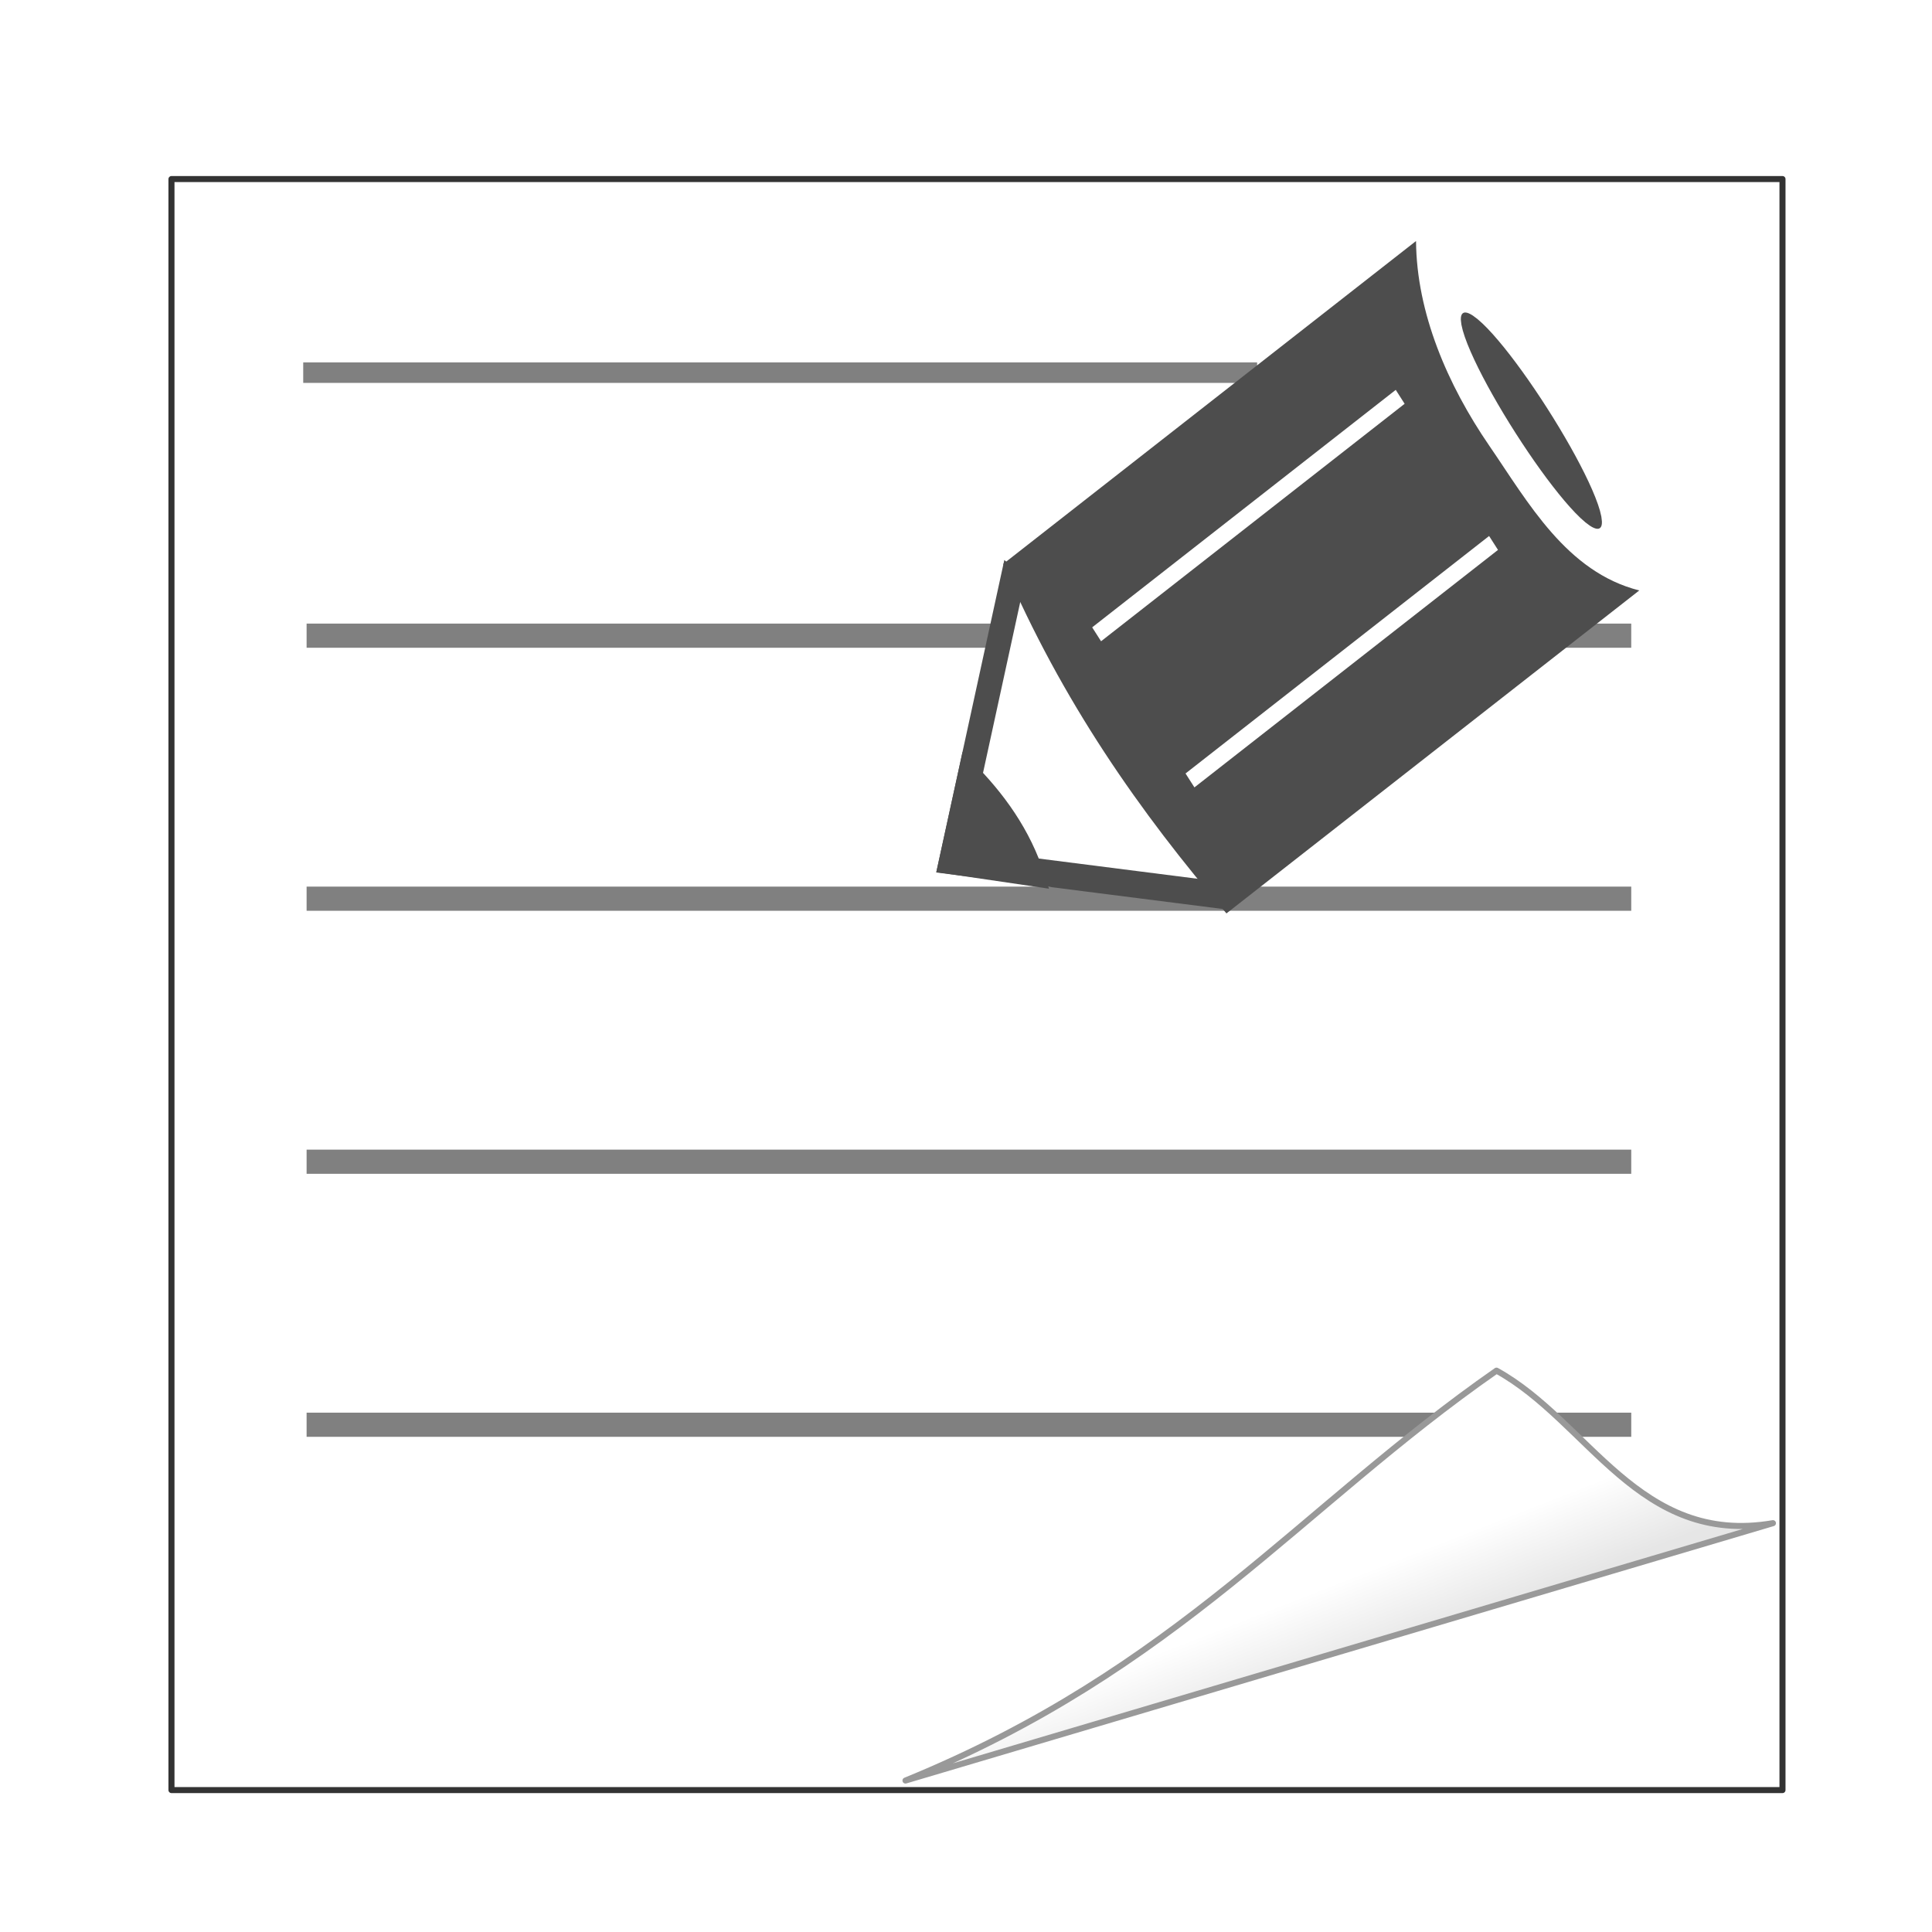 <?xml version="1.0" encoding="UTF-8" standalone="no"?>
<!-- Created with Inkscape (http://www.inkscape.org/) -->

<svg
   xmlns:dc="http://purl.org/dc/elements/1.1/"
   xmlns:cc="http://creativecommons.org/ns#"
   xmlns:rdf="http://www.w3.org/1999/02/22-rdf-syntax-ns#"
   xmlns:svg="http://www.w3.org/2000/svg"
   xmlns="http://www.w3.org/2000/svg"
   xmlns:xlink="http://www.w3.org/1999/xlink"
   xmlns:sodipodi="http://sodipodi.sourceforge.net/DTD/sodipodi-0.dtd"
   xmlns:inkscape="http://www.inkscape.org/namespaces/inkscape"
   width="640"
   height="640"
   id="svg2"
   version="1.1"
   inkscape:version="0.48.4 r9939"
   sodipodi:docname="note_editor.svg"
   inkscape:export-filename="D:\Data\Annotations\anotationswithzotero\ZoteroSentience\res\drawable-hdpi\ic_note_editor.png"
   inkscape:export-xdpi="6.75"
   inkscape:export-ydpi="6.75">
  <defs
     id="defs4">
    <linearGradient
       id="linearGradient3026">
      <stop
         style="stop-color:#e6e6e6;stop-opacity:1;"
         offset="0"
         id="stop3028" />
      <stop
         style="stop-color:#ffffff;stop-opacity:1;"
         offset="1"
         id="stop3030" />
    </linearGradient>
    <linearGradient
       id="linearGradient5876">
      <stop
         style="stop-color:#ffd42a;stop-opacity:1;"
         offset="0"
         id="stop5878" />
      <stop
         style="stop-color:#dcbf4d;stop-opacity:1;"
         offset="1"
         id="stop5880" />
    </linearGradient>
    <linearGradient
       id="linearGradient3937">
      <stop
         style="stop-color:#162d50;stop-opacity:1;"
         offset="0"
         id="stop3939" />
      <stop
         id="stop3947"
         offset="0.138"
         style="stop-color:#2e5da5;stop-opacity:1;" />
      <stop
         style="stop-color:#1c3865;stop-opacity:1;"
         offset="1"
         id="stop3941" />
    </linearGradient>
    <linearGradient
       id="linearGradient3929">
      <stop
         style="stop-color:#004455;stop-opacity:1;"
         offset="0"
         id="stop3931" />
      <stop
         id="stop3945"
         offset="0.5"
         style="stop-color:#005f76;stop-opacity:1;" />
      <stop
         style="stop-color:#007a98;stop-opacity:1;"
         offset="1"
         id="stop3933" />
    </linearGradient>
    <linearGradient
       id="linearGradient3921">
      <stop
         style="stop-color:#ffffff;stop-opacity:1;"
         offset="0"
         id="stop3923" />
      <stop
         style="stop-color:#ffffff;stop-opacity:0;"
         offset="1"
         id="stop3925" />
    </linearGradient>
    <linearGradient
       id="linearGradient3843">
      <stop
         id="stop3845"
         offset="0"
         style="stop-color:#333333;stop-opacity:1;" />
      <stop
         style="stop-color:#333333;stop-opacity:0.498;"
         offset="0.244"
         id="stop3849" />
      <stop
         id="stop3847"
         offset="1"
         style="stop-color:#333333;stop-opacity:1;" />
    </linearGradient>
    <linearGradient
       id="linearGradient3827">
      <stop
         style="stop-color:#989898;stop-opacity:1;"
         offset="0"
         id="stop3829" />
      <stop
         style="stop-color:#333333;stop-opacity:1;"
         offset="1"
         id="stop3831" />
    </linearGradient>
    <linearGradient
       inkscape:collect="always"
       xlink:href="#linearGradient3026"
       id="linearGradient3032"
       x1="515.604"
       y1="525.049"
       x2="505.56"
       y2="499.381"
       gradientUnits="userSpaceOnUse" />
  </defs>
  <sodipodi:namedview
     id="base"
     pagecolor="#ffffff"
     bordercolor="#666666"
     borderopacity="1.0"
     inkscape:pageopacity="0.0"
     inkscape:pageshadow="2"
     inkscape:zoom="0.44801844"
     inkscape:cx="134.94087"
     inkscape:cy="62.190766"
     inkscape:document-units="px"
     inkscape:current-layer="g3021"
     showgrid="false"
     inkscape:window-width="962"
     inkscape:window-height="746"
     inkscape:window-x="-8"
     inkscape:window-y="-8"
     inkscape:window-maximized="1"
     showguides="true"
     inkscape:guide-bbox="true">
    <sodipodi:guide
       orientation="1,0"
       position="-700.864,267.846"
       id="guide3805" />
    <sodipodi:guide
       orientation="1,0"
       position="-502.211,243.294"
       id="guide3807" />
    <sodipodi:guide
       orientation="1,0"
       position="-602.654,533.46"
       id="guide3809" />
    <sodipodi:guide
       orientation="0,1"
       position="-552.404,-81.282"
       id="guide3815" />
    <sodipodi:guide
       orientation="0,1"
       position="-502.211,558.013"
       id="guide3819" />
  </sodipodi:namedview>
  <g
     inkscape:label="Layer 1"
     inkscape:groupmode="layer"
     id="layer1"
     transform="translate(0,-412.362)">
    <g
       id="g3782"
       transform="matrix(0.746,0,0,0.746,84.861,186.347)">
      <g
         id="g3021"
         inkscape:export-filename="D:\Data\Annotations\anotationswithzotero\ZoteroSentience\res\drawable-hdpi\ic_launcher.png"
         inkscape:export-xdpi="14.067696"
         inkscape:export-ydpi="14.067696">
        <rect
           style="fill:#ffffff;fill-opacity:1;stroke:#333333;stroke-width:2;stroke-linejoin:round;stroke-miterlimit:4;stroke-opacity:1;stroke-dasharray:none"
           id="rect5874"
           width="533.465"
           height="533.465"
           x="56.819"
           y="59.186"
           transform="matrix(1.341,0,0,1.341,-113.808,303.112)" />
        <path
           style="fill:#4d4d4d;stroke:#808080;stroke-width:10.729;stroke-linecap:butt;stroke-linejoin:miter;stroke-miterlimit:4;stroke-opacity:1;stroke-dasharray:none"
           d="m 22.393,935.628 588.211,0"
           id="path5897"
           inkscape:connector-curvature="0"
           sodipodi:nodetypes="cc" />
        <path
           transform="matrix(1.341,0,0,1.341,-113.808,303.112)"
           style="fill:url(#linearGradient3032);fill-opacity:1;stroke:#999999;stroke-width:2;stroke-linejoin:round;stroke-miterlimit:4;stroke-opacity:1"
           d="m 495.586,453.761 c 30.514,16.835 47.044,58.141 91.541,50.506 l -287.25,85.228 c 90.321,-36.883 130.635,-90.435 195.709,-135.734 z"
           id="rect5884"
           inkscape:connector-curvature="0"
           sodipodi:nodetypes="cccc" />
        <path
           style="fill:#4d4d4d;stroke:#808080;stroke-width:9.105;stroke-linecap:butt;stroke-linejoin:miter;stroke-miterlimit:4;stroke-opacity:1;stroke-dasharray:none"
           d="m 20.892,468.445 423.581,0"
           id="path5889"
           inkscape:connector-curvature="0"
           sodipodi:nodetypes="cc" />
        <path
           sodipodi:nodetypes="cc"
           inkscape:connector-curvature="0"
           id="path5891"
           d="m 22.393,585.241 588.211,0"
           style="fill:#4d4d4d;stroke:#808080;stroke-width:10.729;stroke-linecap:butt;stroke-linejoin:miter;stroke-miterlimit:4;stroke-opacity:1;stroke-dasharray:none" />
        <path
           style="fill:#4d4d4d;stroke:#808080;stroke-width:10.729;stroke-linecap:butt;stroke-linejoin:miter;stroke-miterlimit:4;stroke-opacity:1;stroke-dasharray:none"
           d="m 22.393,702.036 588.211,0"
           id="path5893"
           inkscape:connector-curvature="0"
           sodipodi:nodetypes="cc" />
        <path
           sodipodi:nodetypes="cc"
           inkscape:connector-curvature="0"
           id="path5895"
           d="m 22.393,818.832 588.211,0"
           style="fill:#4d4d4d;stroke:#808080;stroke-width:10.729;stroke-linecap:butt;stroke-linejoin:miter;stroke-miterlimit:4;stroke-opacity:1;stroke-dasharray:none" />
        <g
           id="g3831"
           transform="matrix(0.368,0.576,-0.271,0.212,1014.726,929.339)">
          <g
             id="g3821">
            <path
               style="fill:#ffffff;stroke:#4d4d4d;stroke-width:20.537;stroke-linecap:butt;stroke-linejoin:miter;stroke-miterlimit:4;stroke-opacity:1;stroke-dasharray:none"
               d="m -1042.235,1089.333 120.327,264.133 123.062,-264.133 -123.062,-78.039 z"
               id="path3811"
               inkscape:connector-curvature="0"
               sodipodi:nodetypes="ccccc" />
            <path
               transform="matrix(1.341,0,0,1.341,-113.808,303.112)"
               style="fill:#4d4d4d;fill-opacity:1;stroke:none"
               d="m -700.864,81.987 c 27.721,37.008 64.624,49.21 100.442,46.873 33.41,-2.18 71.582,2.856 100.442,-46.873 l 0,504.444 c -64.424,17.76 -130.534,23.722 -200.885,0 z"
               id="rect3802"
               inkscape:connector-curvature="0"
               sodipodi:nodetypes="cscccc" />
            <path
               sodipodi:nodetypes="cccc"
               inkscape:connector-curvature="0"
               id="path3813"
               d="m -959.684,1270.435 37.777,83.031 40.088,-83.031 c -25.955,-14.293 -51.909,-11.017 -77.864,0 z"
               style="fill:#4d4d4d;stroke:#4d4d4d;stroke-width:20.537;stroke-linecap:butt;stroke-linejoin:miter;stroke-miterlimit:4;stroke-opacity:1;stroke-dasharray:none" />
            <path
               sodipodi:type="arc"
               style="fill:#4d4d4d;fill-opacity:1;stroke:#4d4d4d;stroke-width:16;stroke-linejoin:round;stroke-miterlimit:4;stroke-opacity:1;stroke-dasharray:none"
               id="path3817"
               sodipodi:cx="-576.98517"
               sodipodi:cy="83.103279"
               sodipodi:rx="25.668589"
               sodipodi:ry="14.508331"
               d="m -551.317,83.103 c 0,8.013 -11.492,14.508 -25.669,14.508 -14.176,0 -25.669,-6.496 -25.669,-14.508 0,-8.013 11.492,-14.508 25.669,-14.508 14.176,0 25.669,6.496 25.669,14.508 z"
               transform="matrix(2.459,0,0,1.152,503.86,316.678)" />
          </g>
          <path
             inkscape:connector-curvature="0"
             id="path3827"
             d="m -979.951,539.122 0,497.42"
             style="fill:none;stroke:#ffffff;stroke-width:10.729;stroke-linecap:butt;stroke-linejoin:miter;stroke-miterlimit:4;stroke-opacity:1;stroke-dasharray:none" />
          <path
             style="fill:none;stroke:#ffffff;stroke-width:10.729;stroke-linecap:butt;stroke-linejoin:miter;stroke-miterlimit:4;stroke-opacity:1;stroke-dasharray:none"
             d="m -867.297,539.122 0,497.42"
             id="path3829"
             inkscape:connector-curvature="0" />
        </g>
      </g>
    </g>
  </g>
</svg>

